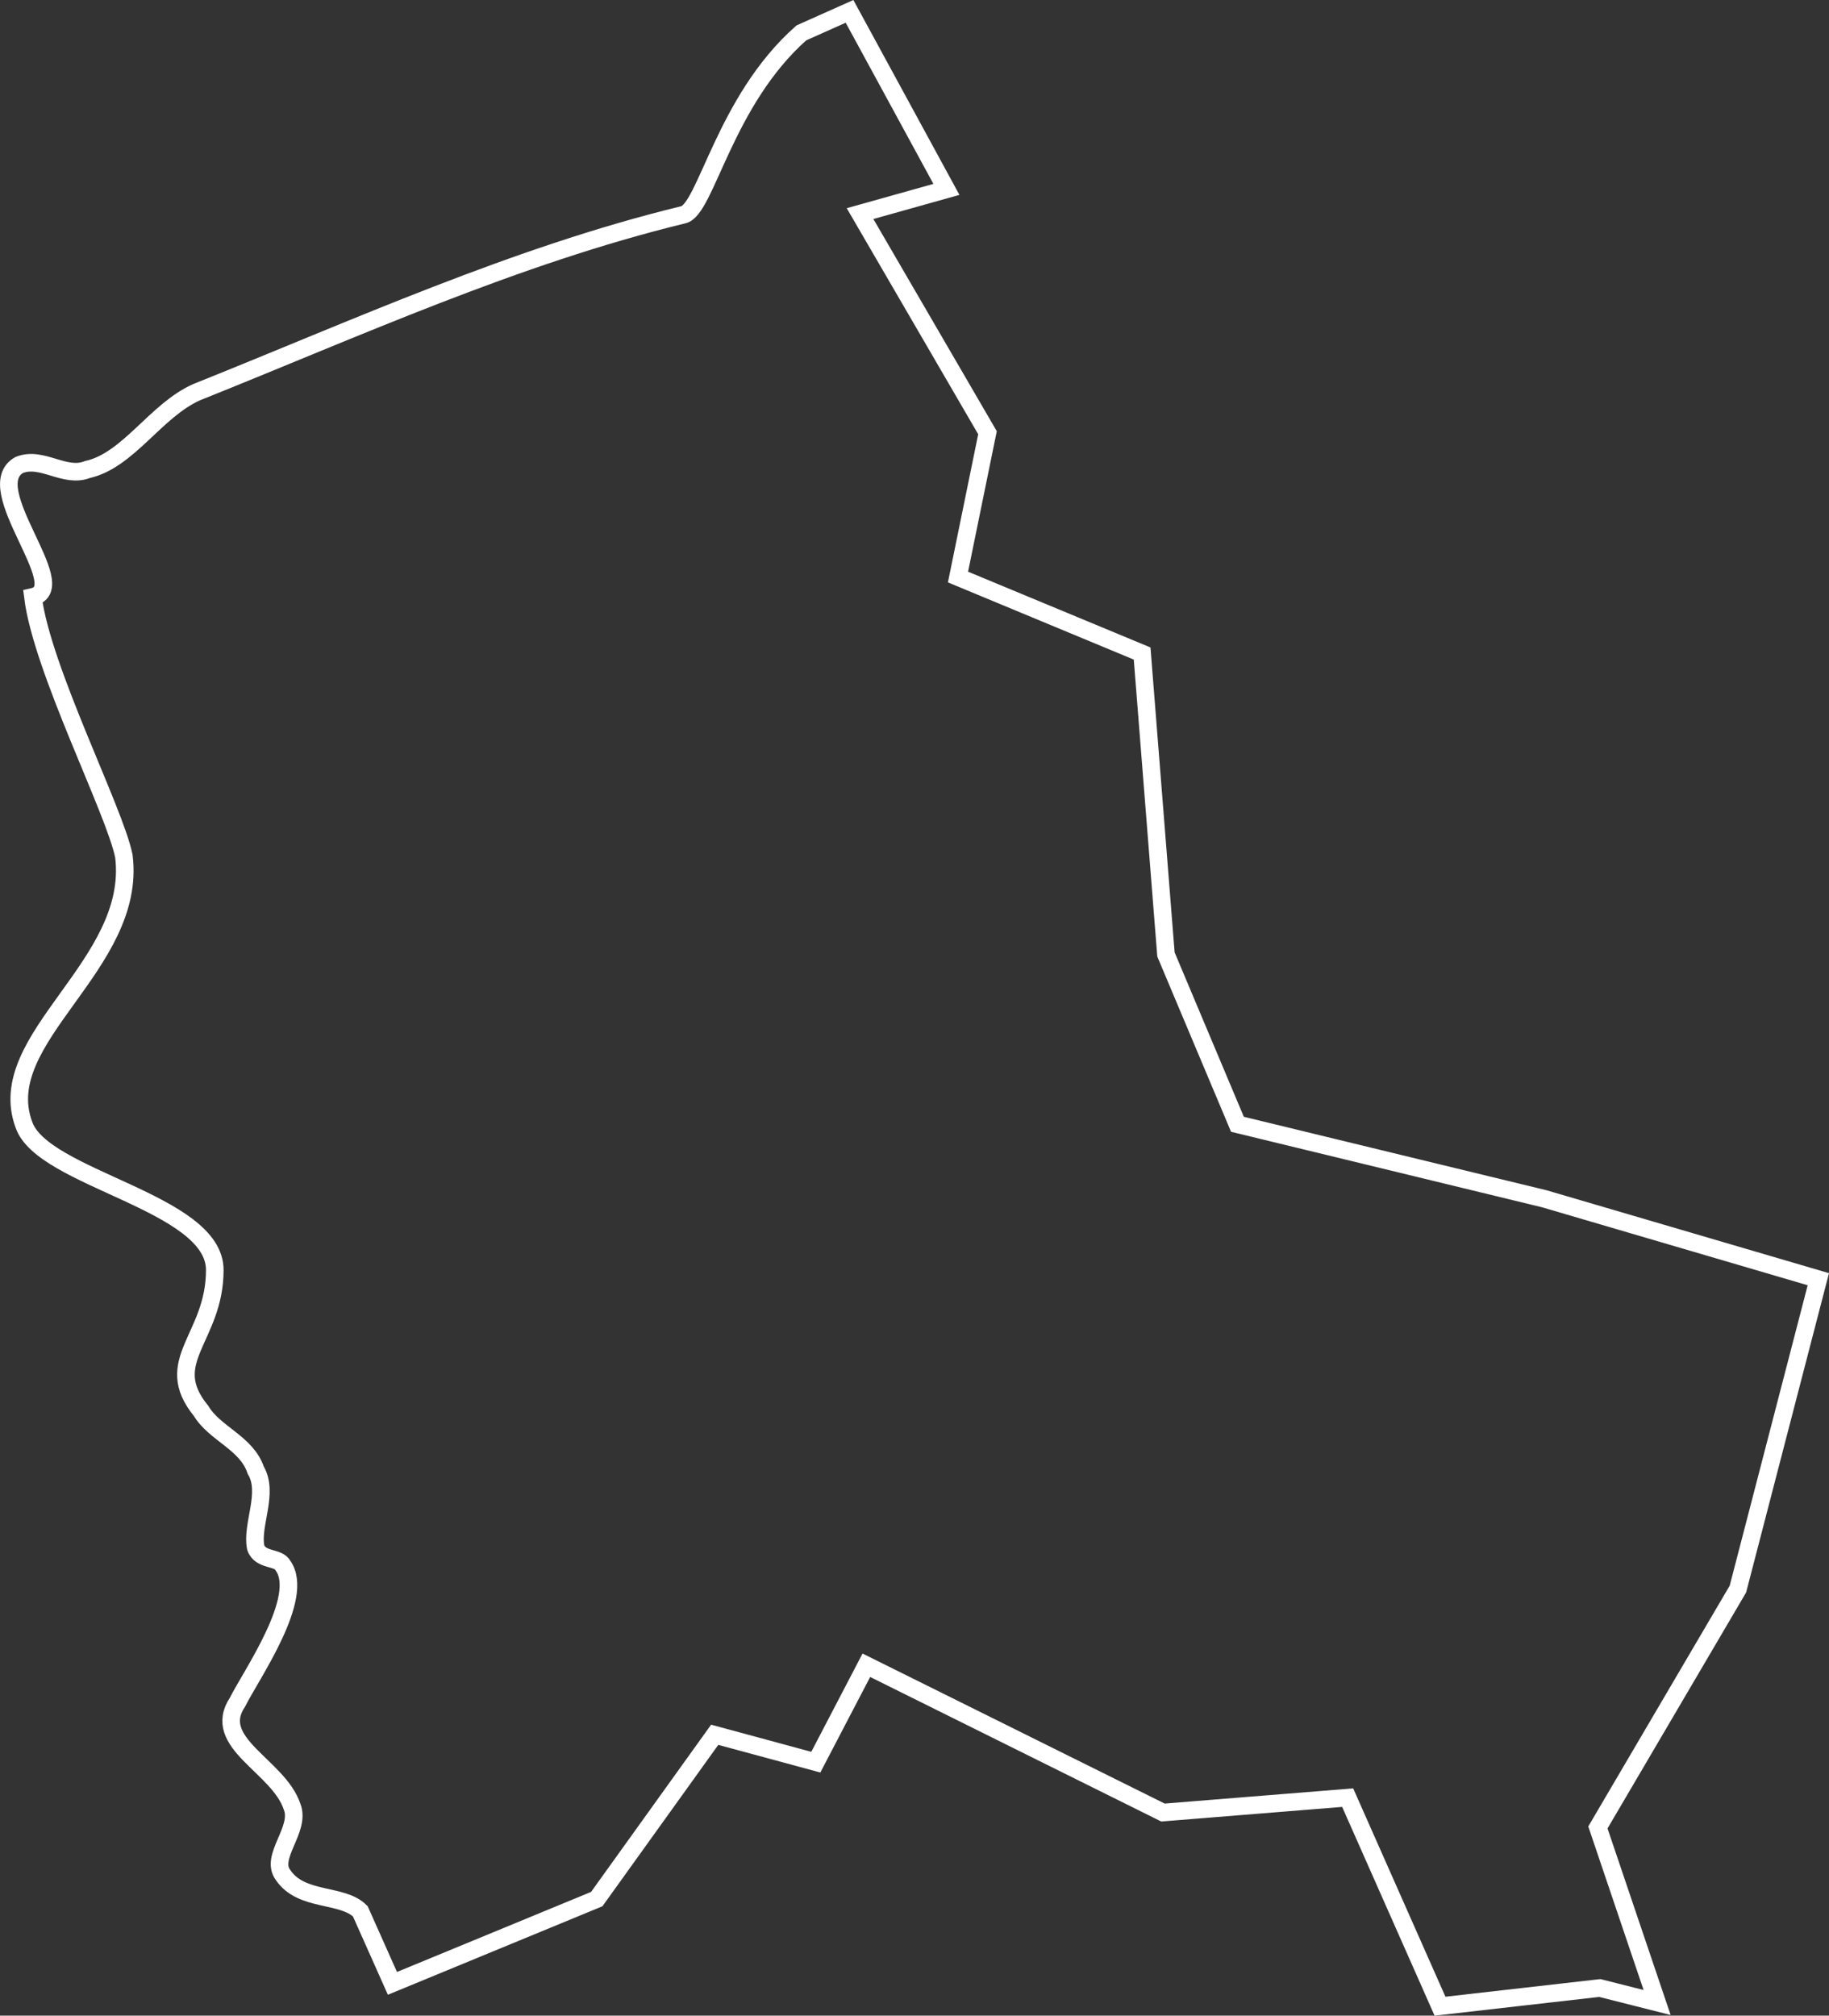 <?xml version="1.0" encoding="UTF-8" standalone="no"?>
<!-- Created with Inkscape (http://www.inkscape.org/) -->

<svg
   width="103.923"
   height="114.504"
   viewBox="0 0 103.923 114.504"
   version="1.1"
   id="SVGRoot"
   sodipodi:docname="poland-final.svg"
   inkscape:version="1.2.2 (732a01da63, 2022-12-09)"
   xml:space="preserve"
   xmlns:inkscape="http://www.inkscape.org/namespaces/inkscape"
   xmlns:sodipodi="http://sodipodi.sourceforge.net/DTD/sodipodi-0.dtd"
   xmlns="http://www.w3.org/2000/svg"
   xmlns:svg="http://www.w3.org/2000/svg"><rect x="0" y="0" width="103.923" height="114.504" fill="#333333" stroke="none"/><sodipodi:namedview
     id="namedview13149"
     pagecolor="#505050"
     bordercolor="#eeeeee"
     borderopacity="1"
     inkscape:showpageshadow="0"
     inkscape:pageopacity="0"
     inkscape:pagecheckerboard="0"
     inkscape:deskcolor="#505050"
     inkscape:document-units="px"
     showgrid="false"
     inkscape:zoom="2.9540684"
     inkscape:cx="1022.3189"
     inkscape:cy="1007.7627"
     inkscape:window-width="2560"
     inkscape:window-height="1009"
     inkscape:window-x="-8"
     inkscape:window-y="-8"
     inkscape:window-maximized="1"
     inkscape:current-layer="layer1" /><defs
     id="defs13144" /><g
     inkscape:label="Warstwa 1"
     inkscape:groupmode="layer"
     id="layer1"
     transform="translate(-1447.187,-908.905)"><g
       id="g30994"><path
         d="m 1501.62,941.685 1.676,-8.198 -7.241,-12.447 4.907,-1.376 -5.505,-10.113 -2.736,1.222 c -4.393,3.876 -5.426,10.076 -6.718,10.335 -9.56,2.326 -18.602,6.46 -27.645,10.076 -2.325,1.033 -3.875,3.876 -6.201,4.393 -1.292,0.517 -2.583,-0.776 -3.875,-0.258 -2.325,1.292 3.1,6.975 0.775,7.492 0.517,4.135 4.65,12.143 5.168,14.727 0.775,6.201 -7.493,10.335 -5.685,15.245 1.034,3.1 10.851,4.392 10.851,8.267 0,3.876 -3.1,5.168 -0.775,8.01 0.775,1.292 2.583,1.808 3.1,3.358 0.775,1.293 -0.258,3.101 0,4.393 0.258,0.775 1.292,0.517 1.55,1.033 1.292,1.808 -1.808,6.2 -2.583,7.751 -1.55,2.325 2.325,3.617 3.1,5.942 0.517,1.292 -1.292,2.842 -0.517,3.875 1.034,1.551 3.36,1.034 4.393,2.068 l 1.826,4.094 11.609,-4.787 6.702,-9.335 5.745,1.556 2.872,-5.505 16.854,8.367 10.494,-0.846 5.247,11.848 9.08,-1.034 3.255,0.823 -3.364,-9.944 7.955,-13.541 4.57,-17.603 -15.572,-4.57 -17.434,-4.231 -4.062,-9.648 -1.354,-17.095 z"
         style="mix-blend-mode:normal;fill:none;fill-opacity:1;fill-rule:evenodd;stroke:#ffffff;stroke-width:1;stroke-miterlimit:4;stroke-dasharray:none;stroke-opacity:1"
         id="path4731-4"
         sodipodi:nodetypes="cccccccccccccscccccccccccccccccccccccccc"
         inkscape:export-filename="north-west-macroregion.svg"
         inkscape:export-xdpi="96"
         inkscape:export-ydpi="96" /></g></g></svg>
